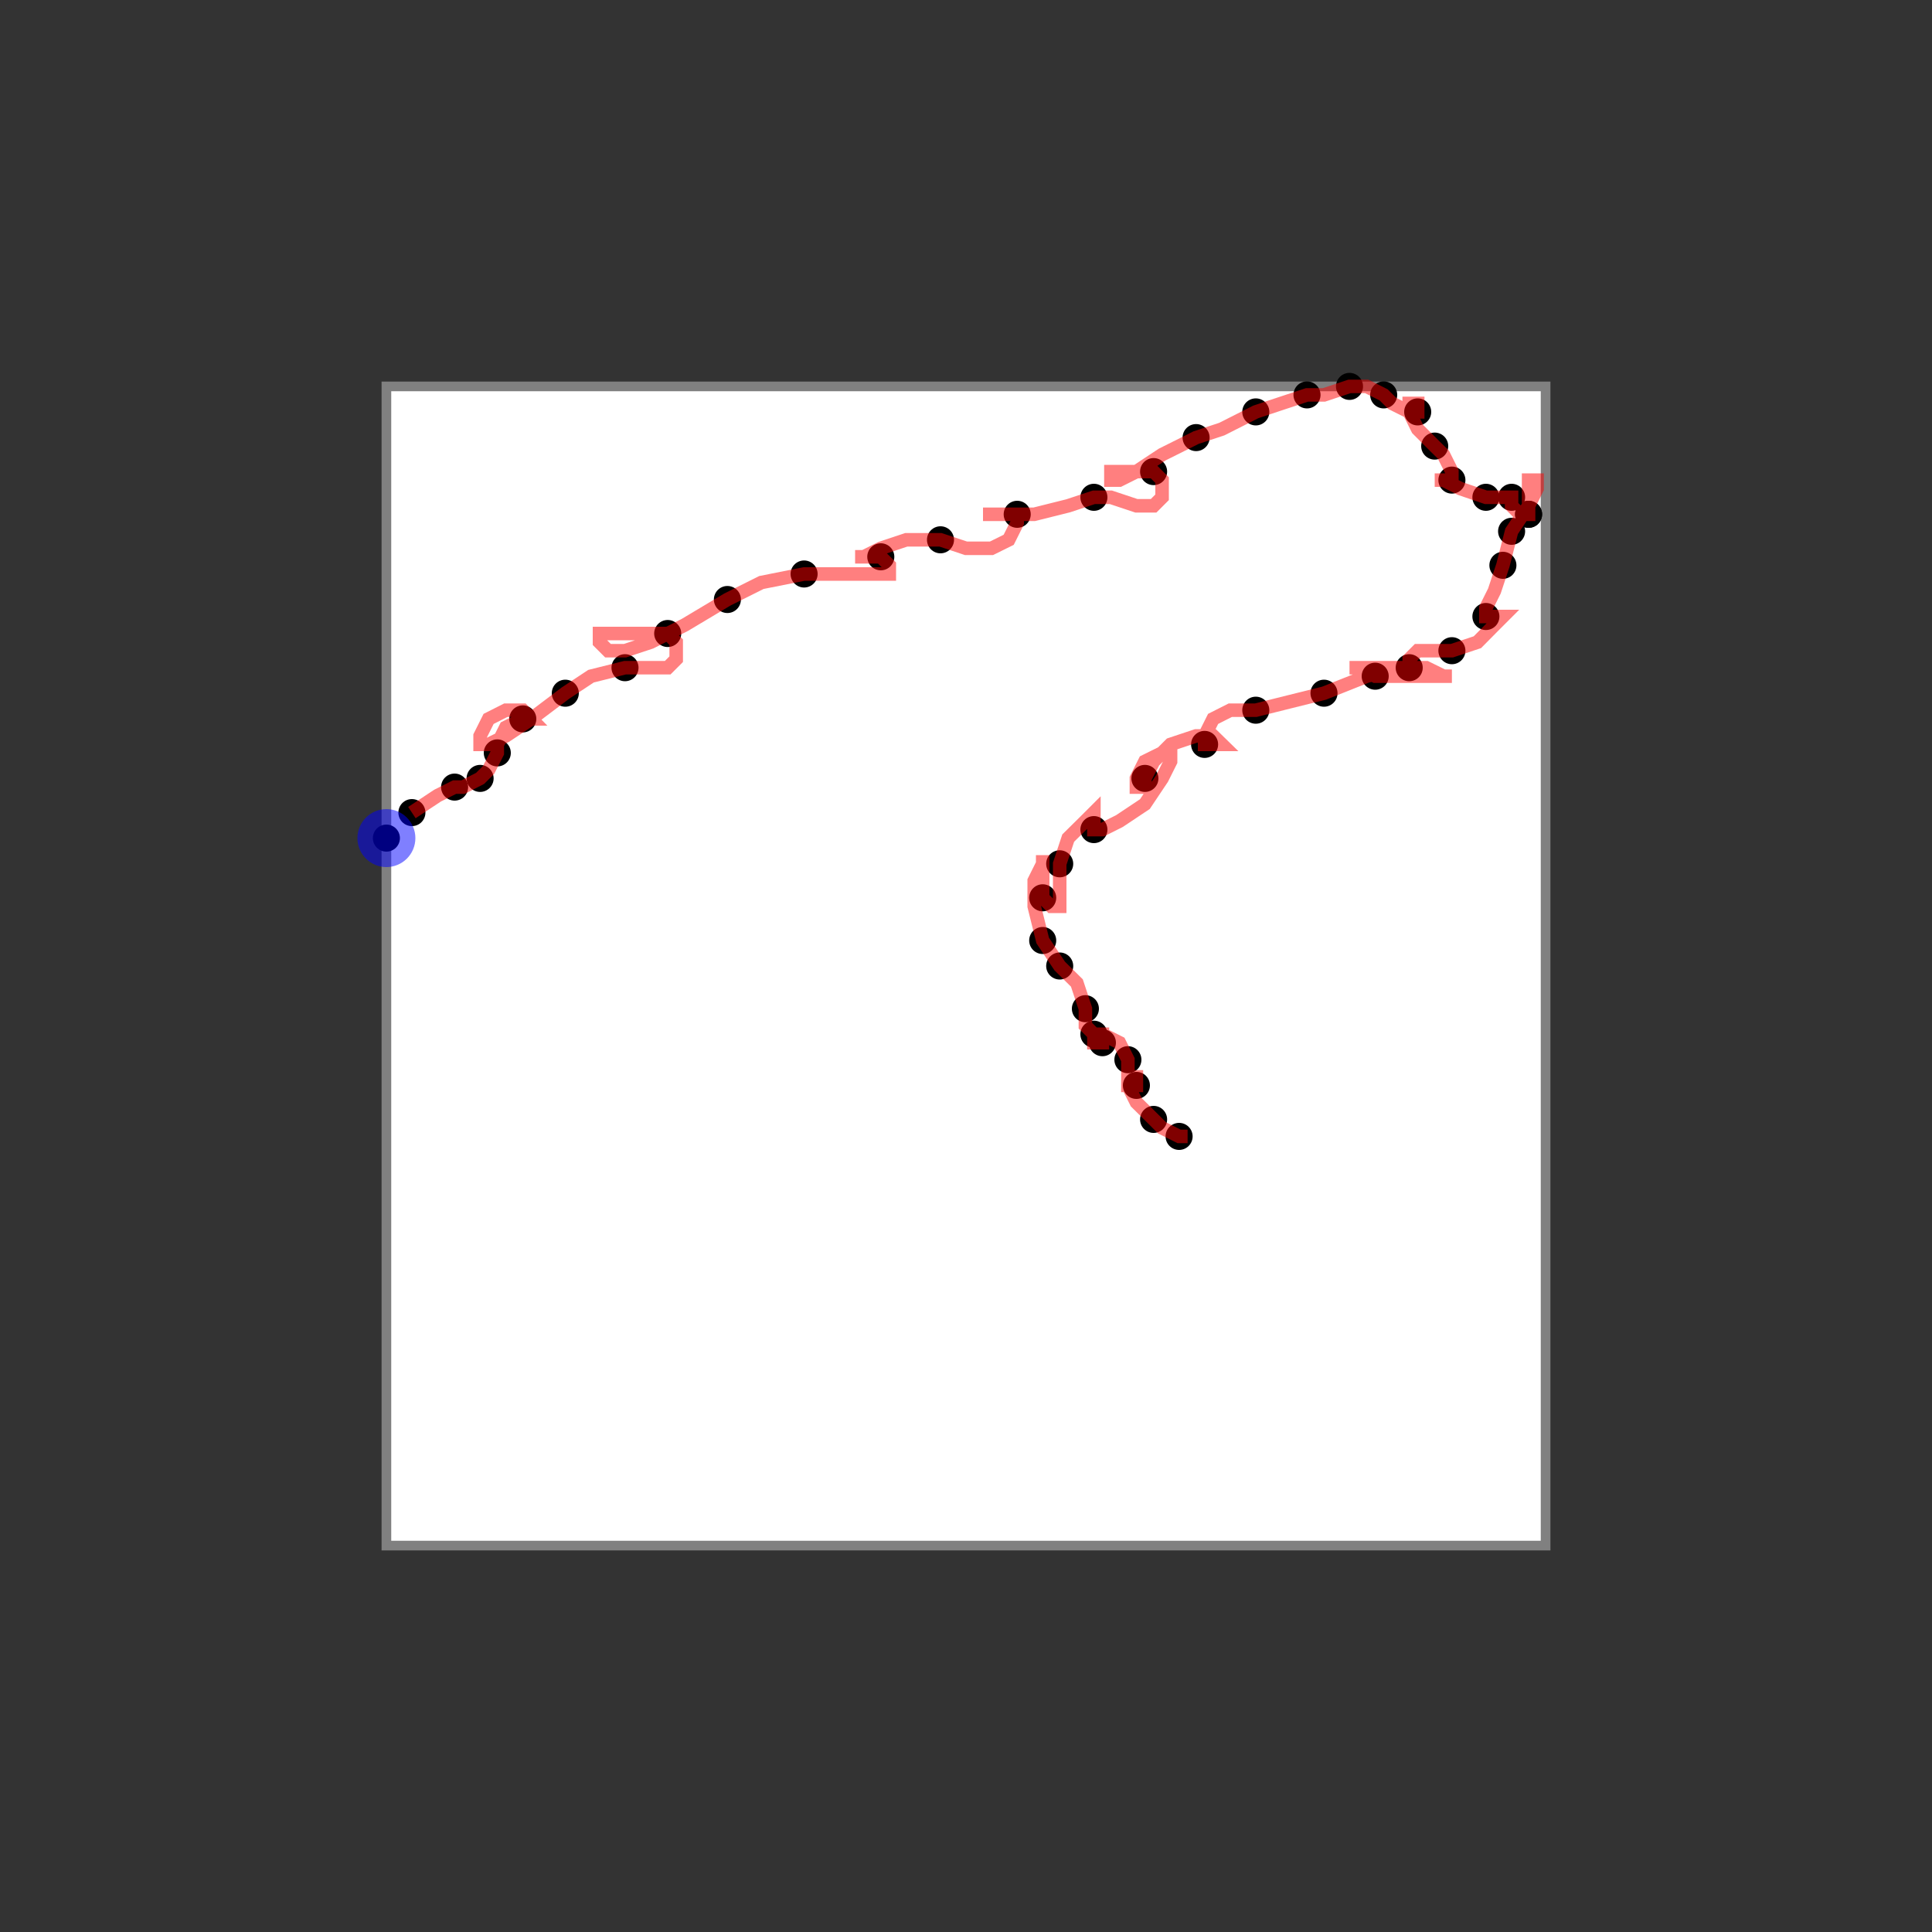 <svg width="1000" height="1000" xmlns="http://www.w3.org/2000/svg">
  <rect width="100%" height="100%" fill="#333333" stroke="none"/>
  <rect x="200" y="200" width="600" height="600" fill="white" stroke="gray" stroke-width="5" />
  <circle cx="610.3" cy="588.2" r="7" fill="black" />
  <circle cx="597.1" cy="579.4" r="7" fill="black" />
  <circle cx="588.2" cy="561.8" r="7" fill="black" />
  <circle cx="583.8" cy="548.5" r="7" fill="black" />
  <circle cx="570.6" cy="539.7" r="7" fill="black" />
  <circle cx="566.2" cy="535.3" r="7" fill="black" />
  <circle cx="561.8" cy="522.1" r="7" fill="black" />
  <circle cx="548.5" cy="500.0" r="7" fill="black" />
  <circle cx="539.7" cy="486.8" r="7" fill="black" />
  <circle cx="539.7" cy="464.7" r="7" fill="black" />
  <circle cx="548.5" cy="447.1" r="7" fill="black" />
  <circle cx="566.2" cy="429.4" r="7" fill="black" />
  <circle cx="592.6" cy="402.9" r="7" fill="black" />
  <circle cx="623.5" cy="385.3" r="7" fill="black" />
  <circle cx="650.0" cy="367.6" r="7" fill="black" />
  <circle cx="685.3" cy="358.8" r="7" fill="black" />
  <circle cx="711.8" cy="350.0" r="7" fill="black" />
  <circle cx="729.4" cy="345.6" r="7" fill="black" />
  <circle cx="751.5" cy="336.8" r="7" fill="black" />
  <circle cx="769.1" cy="319.1" r="7" fill="black" />
  <circle cx="777.9" cy="292.6" r="7" fill="black" />
  <circle cx="782.4" cy="275.0" r="7" fill="black" />
  <circle cx="791.2" cy="266.2" r="7" fill="black" />
  <circle cx="791.2" cy="266.2" r="7" fill="black" />
  <circle cx="782.4" cy="257.4" r="7" fill="black" />
  <circle cx="769.1" cy="257.4" r="7" fill="black" />
  <circle cx="751.5" cy="248.5" r="7" fill="black" />
  <circle cx="742.6" cy="230.9" r="7" fill="black" />
  <circle cx="733.8" cy="213.2" r="7" fill="black" />
  <circle cx="716.2" cy="204.4" r="7" fill="black" />
  <circle cx="698.5" cy="200.0" r="7" fill="black" />
  <circle cx="676.5" cy="204.4" r="7" fill="black" />
  <circle cx="650.0" cy="213.2" r="7" fill="black" />
  <circle cx="619.1" cy="226.5" r="7" fill="black" />
  <circle cx="597.1" cy="244.1" r="7" fill="black" />
  <circle cx="566.2" cy="257.4" r="7" fill="black" />
  <circle cx="526.5" cy="266.2" r="7" fill="black" />
  <circle cx="486.8" cy="279.4" r="7" fill="black" />
  <circle cx="455.9" cy="288.2" r="7" fill="black" />
  <circle cx="416.2" cy="297.1" r="7" fill="black" />
  <circle cx="376.5" cy="310.3" r="7" fill="black" />
  <circle cx="345.6" cy="327.9" r="7" fill="black" />
  <circle cx="323.5" cy="345.6" r="7" fill="black" />
  <circle cx="292.6" cy="358.8" r="7" fill="black" />
  <circle cx="270.6" cy="372.1" r="7" fill="black" />
  <circle cx="257.4" cy="389.7" r="7" fill="black" />
  <circle cx="248.5" cy="402.9" r="7" fill="black" />
  <circle cx="235.3" cy="407.4" r="7" fill="black" />
  <circle cx="213.2" cy="420.6" r="7" fill="black" />
  <circle cx="200.0" cy="433.8" r="7" fill="black" />
  <polyline points="614.7,588.2 610.3,588.2 601.5,583.8 597.1,579.4 588.2,570.6 583.8,561.8 583.8,557.4 588.2,557.4 588.2,561.8 583.8,561.8 583.8,557.4 583.8,548.5 579.4,539.7 570.6,535.3 566.2,535.3 566.2,539.7 570.6,539.7 570.6,535.3 566.2,535.3 561.8,530.9 561.8,522.1 557.4,508.8 548.5,500.0 539.7,486.8 535.3,469.1 535.3,455.9 539.7,447.1 539.7,442.6 539.7,442.6 539.7,447.1 539.7,455.9 539.7,464.7 544.1,469.1 548.5,469.1 548.5,464.7 548.5,455.9 548.5,447.1 552.9,433.8 561.8,425.0 566.2,420.6 566.2,420.6 566.2,425.0 566.2,429.4 570.6,429.4 579.4,425.0 592.6,416.2 601.5,402.9 605.9,394.1 605.9,389.7 601.5,389.7 592.6,394.1 588.2,402.9 588.2,407.4 592.6,407.4 592.6,402.9 597.1,394.1 605.9,385.3 619.1,380.9 627.9,380.9 632.4,385.3 632.4,385.3 627.9,385.3 623.5,385.3 623.5,380.9 627.9,372.1 636.8,367.6 650.0,367.6 667.6,363.2 685.3,358.8 707.4,350.0 725.0,345.6 738.2,345.6 747.1,350.0 751.5,350.0 751.5,350.0 747.1,350.0 738.2,350.0 725.0,350.0 711.8,350.0 702.9,345.6 698.5,345.6 698.5,345.6 702.9,345.6 711.8,345.6 725.0,345.6 733.8,345.6 738.2,345.6 738.2,345.6 733.8,345.6 729.4,345.6 729.4,341.2 733.8,336.8 742.6,336.8 751.5,336.8 764.7,332.4 773.5,323.5 777.9,319.1 777.9,319.1 773.5,319.1 769.1,319.1 769.1,314.7 773.5,305.9 777.9,292.6 782.4,275.0 791.2,261.8 795.6,252.9 795.6,248.5 791.2,248.5 791.2,252.9 791.2,261.8 791.2,266.2 786.8,266.2 782.4,261.8 782.4,257.4 777.9,257.4 769.1,257.4 755.9,252.9 747.1,248.5 742.6,248.5 742.6,248.5 747.1,248.5 751.5,248.5 751.5,244.1 747.1,235.3 742.6,230.9 733.8,222.1 729.4,213.2 729.4,208.8 733.8,208.8 733.8,213.2 729.4,213.2 720.6,208.8 716.2,204.4 707.4,200.0 698.5,200.0 685.3,204.4 676.5,204.4 663.2,208.8 650.0,213.2 632.4,222.1 619.1,226.5 601.5,235.3 588.2,244.1 579.4,248.5 575.0,248.5 575.0,244.1 579.4,244.1 588.2,244.1 597.1,244.1 601.5,248.5 601.5,257.4 597.1,261.8 588.2,261.8 575.0,257.4 566.2,257.4 552.9,261.8 535.3,266.2 522.1,266.2 513.2,266.2 508.8,266.2 508.8,266.2 513.2,266.2 522.1,266.2 526.5,266.2 526.5,270.6 522.1,279.4 513.2,283.8 500.0,283.8 486.8,279.4 469.1,279.4 455.9,283.8 447.1,288.2 442.6,288.2 442.6,288.2 447.1,288.2 455.9,288.2 460.3,292.6 460.3,297.1 455.9,297.1 447.1,297.1 433.8,297.1 416.2,297.1 394.1,301.5 376.5,310.3 354.4,323.5 336.8,332.4 323.5,336.8 314.7,336.8 310.3,332.4 310.3,327.9 314.7,327.9 323.5,327.9 336.8,327.9 345.6,327.9 350.0,332.4 350.0,341.2 345.6,345.6 336.8,345.6 323.5,345.6 305.9,350.0 292.6,358.8 275.0,372.1 261.8,380.9 252.9,385.3 248.5,385.3 248.5,380.9 252.9,372.1 261.8,367.6 270.6,367.6 275.0,372.1 275.0,372.1 270.6,372.1 261.8,376.5 257.4,385.3 257.4,389.7 252.9,398.5 248.5,402.9 239.7,407.4 235.3,407.4 226.5,411.8 213.2,420.6" fill="none" stroke="red" stroke-width="7" stroke-opacity="0.5"/>
  <circle cx="200.0" cy="433.8" r="15" fill="blue" fill-opacity="0.5"/>
</svg>